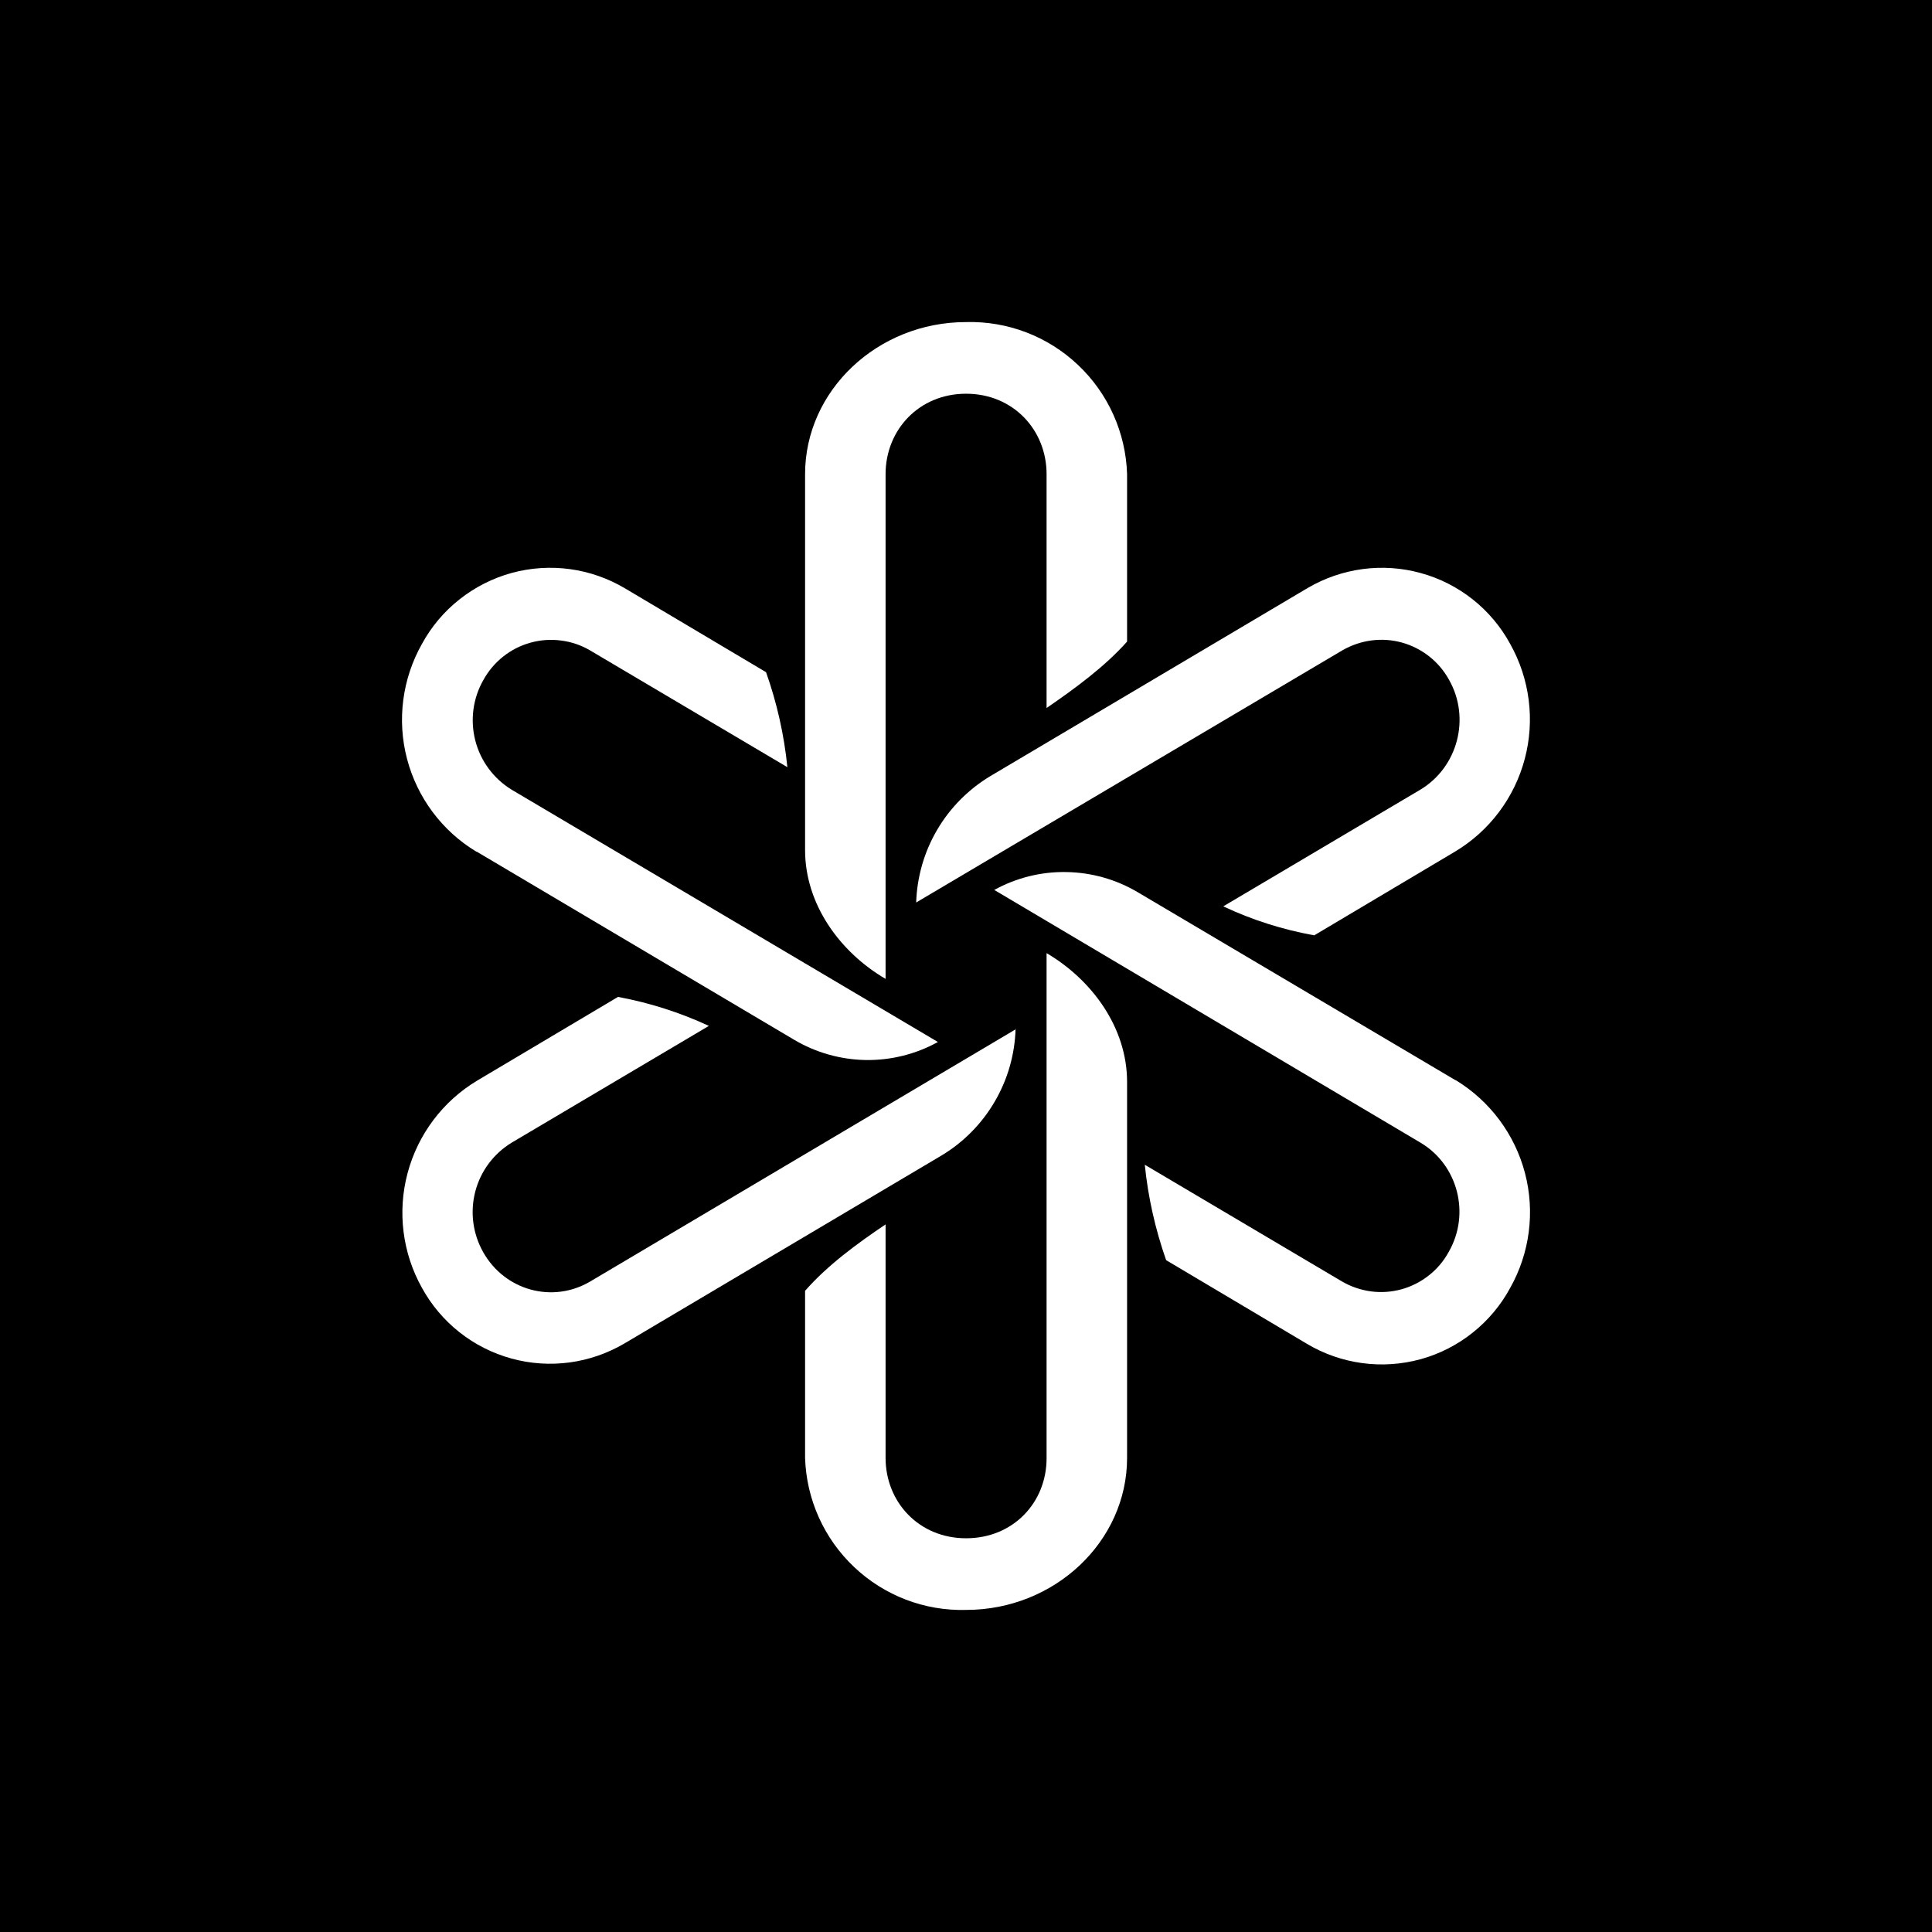 <svg width="24" height="24" viewBox="0 0 24 24" fill="none" xmlns="http://www.w3.org/2000/svg">
<rect x="0" y="0" width="24" height="24" fill="#808080" stroke="none"/>
<g clip-path="url(#clip0_328_21577)">
<path d="M24 0H0V24H24V0Z" fill="black"/>
<path d="M11.001 12.16V5.89C11.001 5.341 11.416 4.891 12.001 4.891C12.586 4.891 13.001 5.341 13.001 5.89V8.795C13.351 8.555 13.726 8.28 14.001 7.97V5.89C13.985 5.375 13.766 4.887 13.391 4.533C13.016 4.178 12.516 3.987 12.001 4.001C10.901 4.001 10.001 4.851 10.001 5.89V10.56C10.001 11.235 10.436 11.83 11.001 12.16Z" fill="white"/>
<path d="M11.376 11.214L16.675 8.079C16.786 8.015 16.908 7.973 17.035 7.956C17.162 7.939 17.291 7.948 17.415 7.982C17.538 8.016 17.654 8.075 17.754 8.154C17.855 8.233 17.938 8.332 18 8.444C18.27 8.919 18.11 9.529 17.645 9.809L15.196 11.259C15.556 11.429 15.936 11.549 16.326 11.619L18.075 10.579C18.503 10.323 18.813 9.91 18.941 9.428C19.069 8.946 19.004 8.434 18.76 7.999C18.644 7.785 18.485 7.597 18.295 7.446C18.104 7.295 17.885 7.183 17.65 7.119C17.416 7.054 17.17 7.037 16.929 7.069C16.688 7.101 16.455 7.181 16.245 7.304L12.306 9.639C12.032 9.803 11.803 10.033 11.642 10.308C11.48 10.583 11.391 10.895 11.381 11.214H11.376Z" fill="white"/>
<path d="M18.081 13.419L14.136 11.085C13.867 10.925 13.561 10.838 13.247 10.833C12.934 10.827 12.626 10.904 12.351 11.055L17.645 14.194C18.11 14.469 18.27 15.079 17.995 15.554C17.934 15.666 17.85 15.765 17.749 15.844C17.649 15.923 17.533 15.982 17.41 16.016C17.286 16.05 17.157 16.059 17.03 16.042C16.904 16.025 16.781 15.983 16.671 15.919L14.221 14.469C14.261 14.869 14.351 15.269 14.486 15.654L16.236 16.694C16.446 16.819 16.679 16.9 16.922 16.933C17.164 16.966 17.41 16.949 17.646 16.885C17.882 16.82 18.102 16.708 18.294 16.555C18.485 16.403 18.644 16.214 18.76 15.999C19.004 15.565 19.07 15.054 18.944 14.573C18.818 14.092 18.51 13.678 18.085 13.419H18.081Z" fill="white"/>
<path d="M13.001 11.84V18.115C13.001 18.665 12.586 19.109 12.001 19.109C11.416 19.109 11.001 18.66 11.001 18.11V15.21C10.651 15.445 10.276 15.72 10.001 16.035V18.11C10.017 18.625 10.236 19.113 10.611 19.467C10.986 19.822 11.485 20.013 12.001 19.999C13.101 19.999 14.001 19.149 14.001 18.11V13.44C14.001 12.77 13.57 12.175 13.001 11.84Z" fill="white"/>
<path d="M12.621 12.784L7.332 15.919C6.867 16.194 6.272 16.034 6.002 15.554C5.873 15.325 5.838 15.056 5.904 14.802C5.97 14.548 6.133 14.33 6.357 14.194L8.806 12.744C8.446 12.577 8.067 12.456 7.677 12.384L5.927 13.424C5.501 13.68 5.191 14.092 5.063 14.573C4.935 15.053 4.999 15.565 5.242 15.999C5.359 16.212 5.517 16.399 5.708 16.55C5.899 16.701 6.119 16.812 6.353 16.876C6.588 16.941 6.833 16.957 7.074 16.925C7.315 16.893 7.547 16.812 7.757 16.689L11.696 14.354C11.969 14.19 12.197 13.959 12.357 13.684C12.518 13.409 12.607 13.098 12.616 12.779L12.621 12.784Z" fill="white"/>
<path d="M5.921 10.579L9.861 12.914C10.131 13.075 10.438 13.162 10.752 13.168C11.066 13.173 11.376 13.096 11.651 12.944L6.356 9.81C6.132 9.673 5.969 9.453 5.904 9.198C5.839 8.943 5.875 8.673 6.006 8.445C6.068 8.333 6.152 8.234 6.252 8.155C6.353 8.075 6.468 8.017 6.592 7.983C6.715 7.949 6.844 7.94 6.971 7.957C7.098 7.973 7.221 8.015 7.331 8.08L9.781 9.53C9.741 9.13 9.651 8.73 9.516 8.35L7.766 7.31C7.556 7.185 7.323 7.103 7.081 7.07C6.839 7.037 6.593 7.053 6.357 7.117C6.121 7.182 5.901 7.293 5.709 7.445C5.517 7.596 5.358 7.785 5.241 8C4.997 8.433 4.93 8.945 5.056 9.426C5.182 9.908 5.491 10.322 5.916 10.579H5.921Z" fill="white"/>
</g>
<defs>
<clipPath id="clip0_328_21577">
<rect width="24" height="24" fill="white"/>
</clipPath>
</defs>
</svg>
